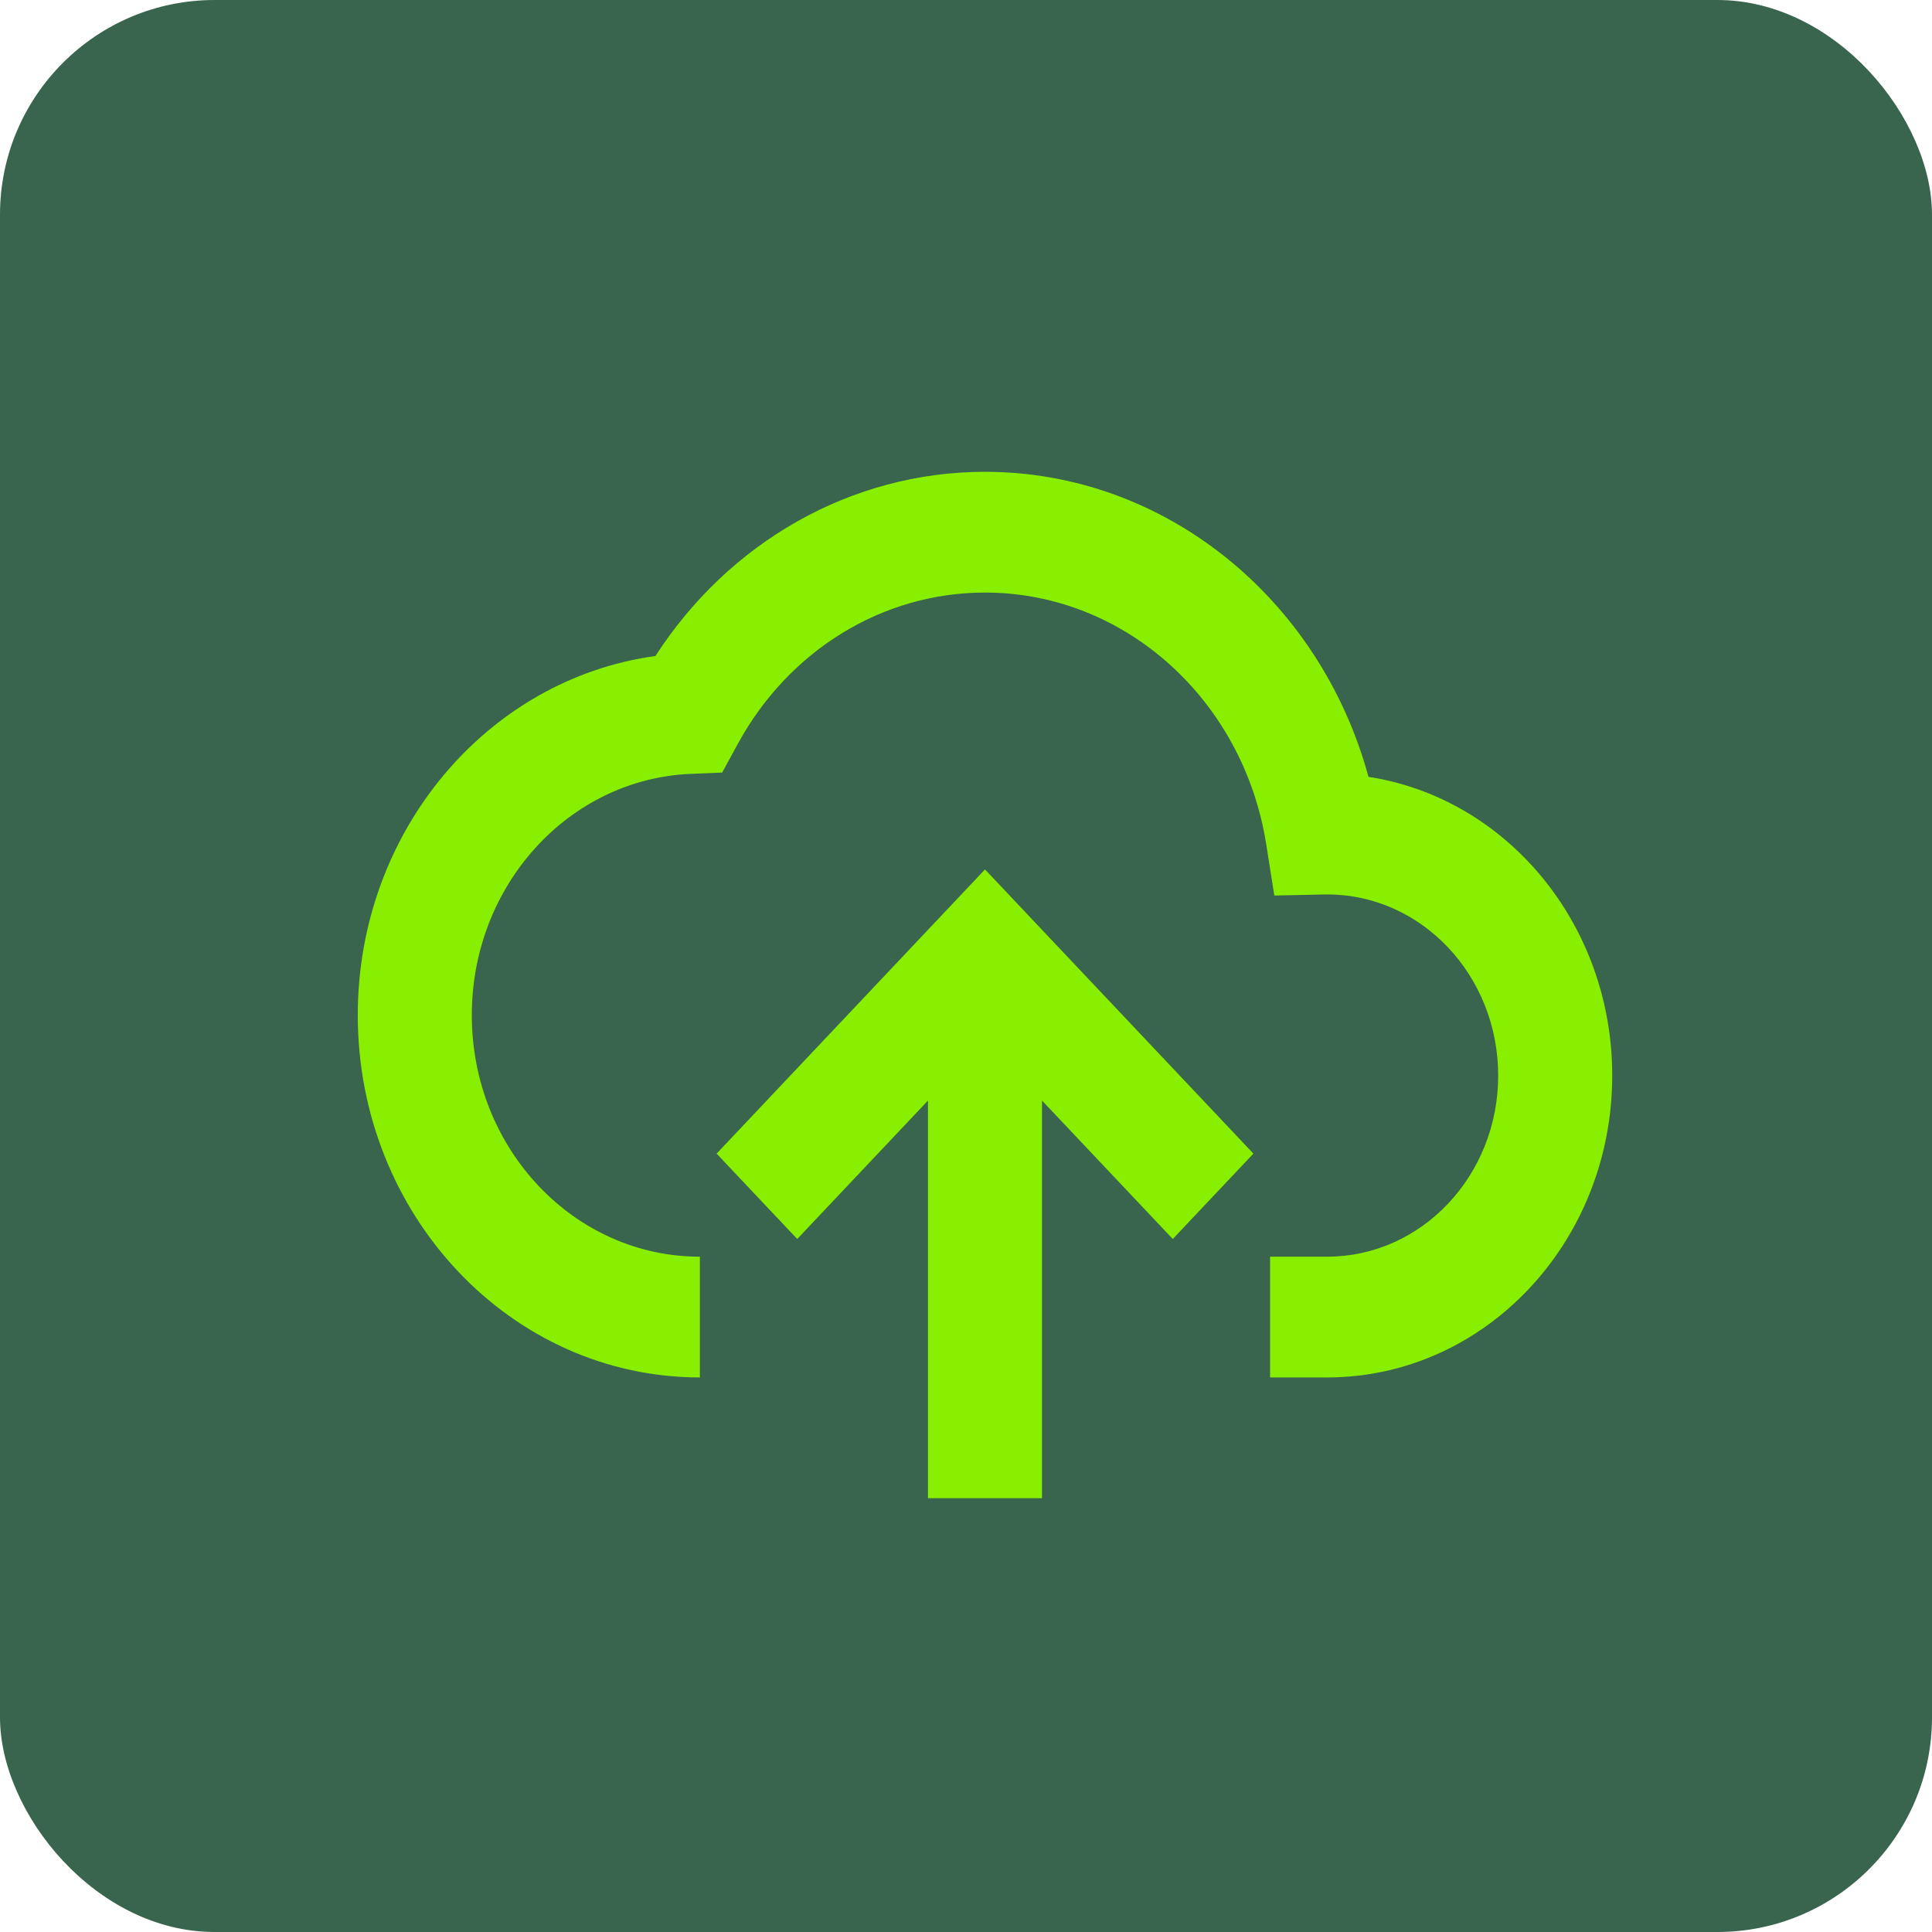 <svg width="72" height="72" viewBox="0 0 72 72" fill="none" xmlns="http://www.w3.org/2000/svg">
<rect width="72" height="72" rx="8" fill="#39644E"/>
<path fill-rule="evenodd" clip-rule="evenodd" d="M47.333 46.833V51.333H49.458C55.326 51.333 60.083 46.297 60.083 40.083C60.083 34.425 56.137 29.741 51 28.951C49.193 22.321 43.42 17.583 36.708 17.583C31.722 17.583 27.165 20.205 24.426 24.447C18.151 25.309 13.333 30.991 13.333 37.833C13.333 45.289 19.042 51.333 26.083 51.333V46.833C21.389 46.833 17.583 42.804 17.583 37.833C17.583 32.997 21.194 29.029 25.743 28.84L26.913 28.792L27.499 27.717C29.386 24.258 32.867 22.083 36.708 22.083C41.917 22.083 46.335 26.08 47.187 31.457L47.49 33.374L49.325 33.335C49.358 33.334 49.375 33.334 49.392 33.334C49.408 33.334 49.425 33.334 49.458 33.333C52.979 33.333 55.833 36.355 55.833 40.083C55.833 43.811 52.979 46.833 49.458 46.833H47.333ZM38.833 55.833V41.015L43.706 46.174L46.711 42.992L36.708 32.401L26.706 42.992L29.711 46.174L34.583 41.015V55.833H38.833Z" fill="#89EF00"/>
</svg>
